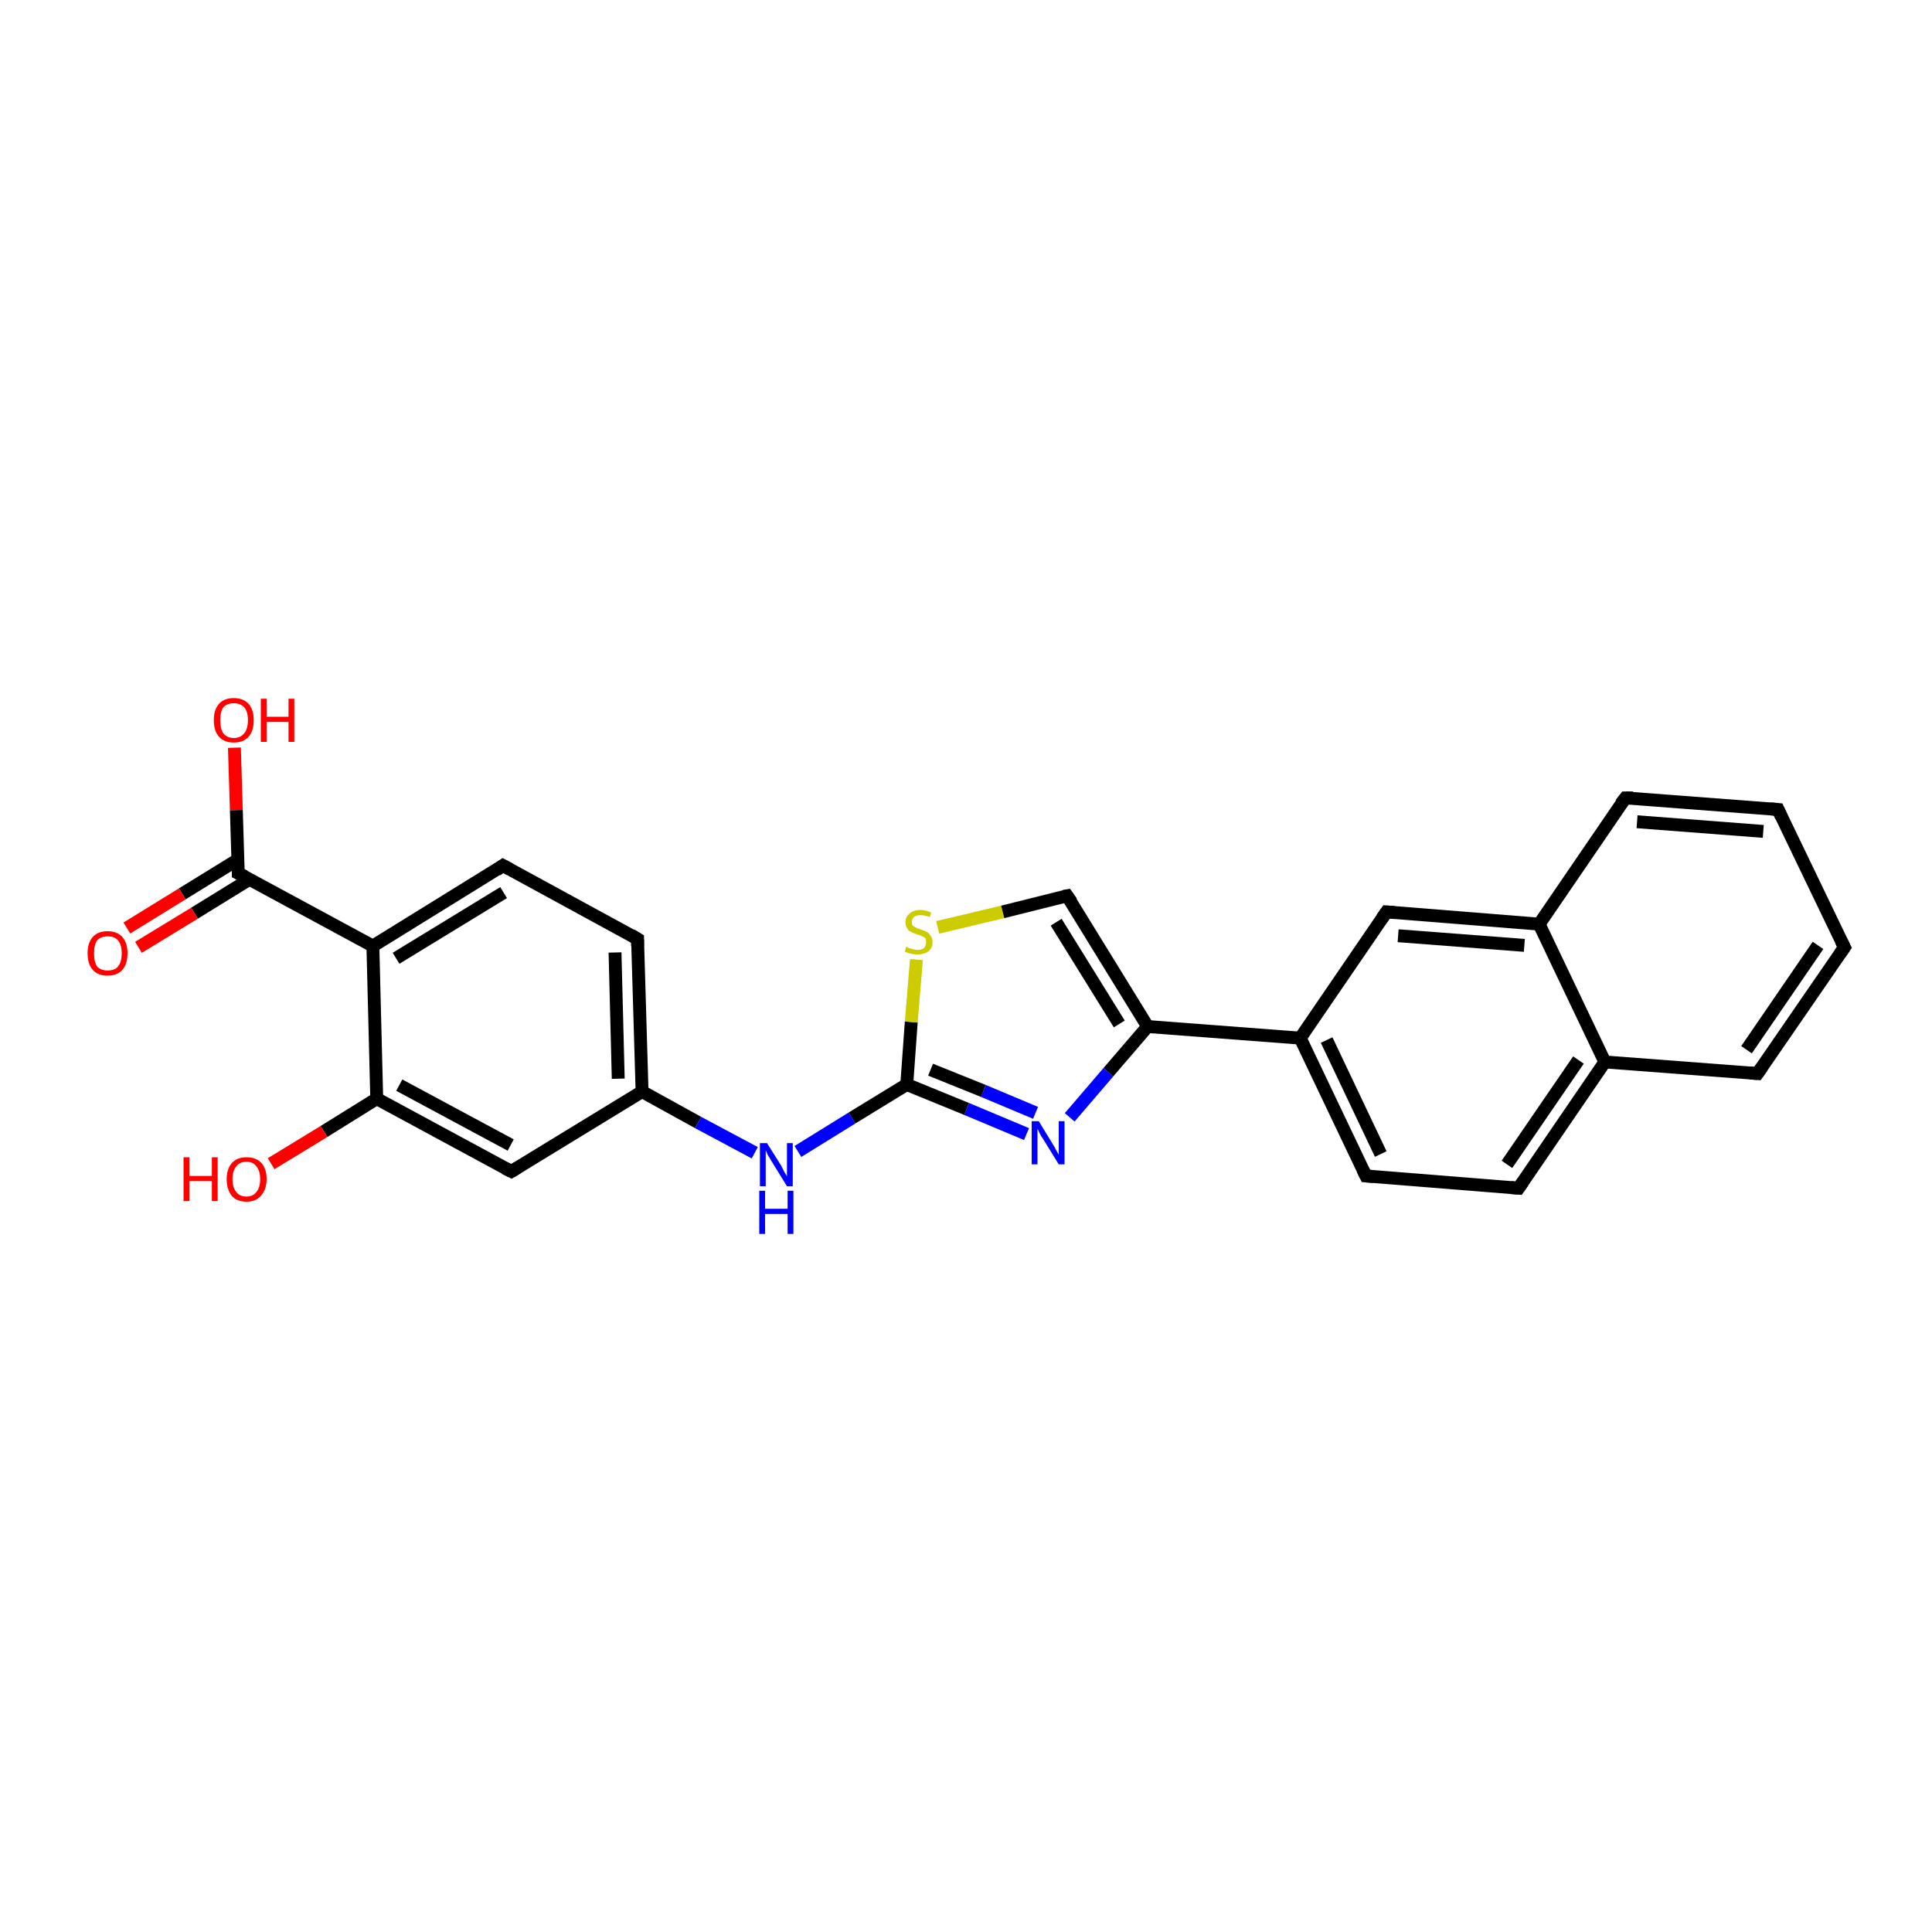 <?xml version='1.0' encoding='iso-8859-1'?>
<svg version='1.1' baseProfile='full'
              xmlns='http://www.w3.org/2000/svg'
                      xmlns:rdkit='http://www.rdkit.org/xml'
                      xmlns:xlink='http://www.w3.org/1999/xlink'
                  xml:space='preserve'
width='300px' height='300px' viewBox='0 0 300 300'>
<!-- END OF HEADER -->
<rect style='opacity:1.0;fill:#FFFFFF;stroke:none' width='300.0' height='300.0' x='0.0' y='0.0'> </rect>
<path class='bond-0 atom-0 atom-1' d='M 36.4,116.1 L 36.7,125.8' style='fill:none;fill-rule:evenodd;stroke:#FF0000;stroke-width:2.0px;stroke-linecap:butt;stroke-linejoin:miter;stroke-opacity:1' />
<path class='bond-0 atom-0 atom-1' d='M 36.7,125.8 L 37.0,135.6' style='fill:none;fill-rule:evenodd;stroke:#000000;stroke-width:2.0px;stroke-linecap:butt;stroke-linejoin:miter;stroke-opacity:1' />
<path class='bond-1 atom-1 atom-2' d='M 36.9,133.5 L 28.3,138.8' style='fill:none;fill-rule:evenodd;stroke:#000000;stroke-width:2.0px;stroke-linecap:butt;stroke-linejoin:miter;stroke-opacity:1' />
<path class='bond-1 atom-1 atom-2' d='M 28.3,138.8 L 19.7,144.1' style='fill:none;fill-rule:evenodd;stroke:#FF0000;stroke-width:2.0px;stroke-linecap:butt;stroke-linejoin:miter;stroke-opacity:1' />
<path class='bond-1 atom-1 atom-2' d='M 38.8,136.5 L 30.2,141.8' style='fill:none;fill-rule:evenodd;stroke:#000000;stroke-width:2.0px;stroke-linecap:butt;stroke-linejoin:miter;stroke-opacity:1' />
<path class='bond-1 atom-1 atom-2' d='M 30.2,141.8 L 21.5,147.1' style='fill:none;fill-rule:evenodd;stroke:#FF0000;stroke-width:2.0px;stroke-linecap:butt;stroke-linejoin:miter;stroke-opacity:1' />
<path class='bond-2 atom-1 atom-3' d='M 37.0,135.6 L 57.9,146.9' style='fill:none;fill-rule:evenodd;stroke:#000000;stroke-width:2.0px;stroke-linecap:butt;stroke-linejoin:miter;stroke-opacity:1' />
<path class='bond-3 atom-3 atom-4' d='M 57.9,146.9 L 78.1,134.4' style='fill:none;fill-rule:evenodd;stroke:#000000;stroke-width:2.0px;stroke-linecap:butt;stroke-linejoin:miter;stroke-opacity:1' />
<path class='bond-3 atom-3 atom-4' d='M 61.5,148.8 L 78.2,138.6' style='fill:none;fill-rule:evenodd;stroke:#000000;stroke-width:2.0px;stroke-linecap:butt;stroke-linejoin:miter;stroke-opacity:1' />
<path class='bond-4 atom-4 atom-5' d='M 78.1,134.4 L 99.0,145.8' style='fill:none;fill-rule:evenodd;stroke:#000000;stroke-width:2.0px;stroke-linecap:butt;stroke-linejoin:miter;stroke-opacity:1' />
<path class='bond-5 atom-5 atom-6' d='M 99.0,145.8 L 99.7,169.5' style='fill:none;fill-rule:evenodd;stroke:#000000;stroke-width:2.0px;stroke-linecap:butt;stroke-linejoin:miter;stroke-opacity:1' />
<path class='bond-5 atom-5 atom-6' d='M 95.5,147.9 L 96.0,167.5' style='fill:none;fill-rule:evenodd;stroke:#000000;stroke-width:2.0px;stroke-linecap:butt;stroke-linejoin:miter;stroke-opacity:1' />
<path class='bond-6 atom-6 atom-7' d='M 99.7,169.5 L 108.4,174.3' style='fill:none;fill-rule:evenodd;stroke:#000000;stroke-width:2.0px;stroke-linecap:butt;stroke-linejoin:miter;stroke-opacity:1' />
<path class='bond-6 atom-6 atom-7' d='M 108.4,174.3 L 117.2,179.0' style='fill:none;fill-rule:evenodd;stroke:#0000FF;stroke-width:2.0px;stroke-linecap:butt;stroke-linejoin:miter;stroke-opacity:1' />
<path class='bond-7 atom-7 atom-8' d='M 123.9,178.8 L 132.3,173.6' style='fill:none;fill-rule:evenodd;stroke:#0000FF;stroke-width:2.0px;stroke-linecap:butt;stroke-linejoin:miter;stroke-opacity:1' />
<path class='bond-7 atom-7 atom-8' d='M 132.3,173.6 L 140.8,168.4' style='fill:none;fill-rule:evenodd;stroke:#000000;stroke-width:2.0px;stroke-linecap:butt;stroke-linejoin:miter;stroke-opacity:1' />
<path class='bond-8 atom-8 atom-9' d='M 140.8,168.4 L 141.5,158.7' style='fill:none;fill-rule:evenodd;stroke:#000000;stroke-width:2.0px;stroke-linecap:butt;stroke-linejoin:miter;stroke-opacity:1' />
<path class='bond-8 atom-8 atom-9' d='M 141.5,158.7 L 142.3,149.0' style='fill:none;fill-rule:evenodd;stroke:#CCCC00;stroke-width:2.0px;stroke-linecap:butt;stroke-linejoin:miter;stroke-opacity:1' />
<path class='bond-9 atom-9 atom-10' d='M 145.6,144.0 L 155.7,141.6' style='fill:none;fill-rule:evenodd;stroke:#CCCC00;stroke-width:2.0px;stroke-linecap:butt;stroke-linejoin:miter;stroke-opacity:1' />
<path class='bond-9 atom-9 atom-10' d='M 155.7,141.6 L 165.7,139.1' style='fill:none;fill-rule:evenodd;stroke:#000000;stroke-width:2.0px;stroke-linecap:butt;stroke-linejoin:miter;stroke-opacity:1' />
<path class='bond-10 atom-10 atom-11' d='M 165.7,139.1 L 178.2,159.4' style='fill:none;fill-rule:evenodd;stroke:#000000;stroke-width:2.0px;stroke-linecap:butt;stroke-linejoin:miter;stroke-opacity:1' />
<path class='bond-10 atom-10 atom-11' d='M 164.0,143.2 L 173.8,159.0' style='fill:none;fill-rule:evenodd;stroke:#000000;stroke-width:2.0px;stroke-linecap:butt;stroke-linejoin:miter;stroke-opacity:1' />
<path class='bond-11 atom-11 atom-12' d='M 178.2,159.4 L 172.1,166.5' style='fill:none;fill-rule:evenodd;stroke:#000000;stroke-width:2.0px;stroke-linecap:butt;stroke-linejoin:miter;stroke-opacity:1' />
<path class='bond-11 atom-11 atom-12' d='M 172.1,166.5 L 166.1,173.5' style='fill:none;fill-rule:evenodd;stroke:#0000FF;stroke-width:2.0px;stroke-linecap:butt;stroke-linejoin:miter;stroke-opacity:1' />
<path class='bond-12 atom-11 atom-13' d='M 178.2,159.4 L 201.9,161.2' style='fill:none;fill-rule:evenodd;stroke:#000000;stroke-width:2.0px;stroke-linecap:butt;stroke-linejoin:miter;stroke-opacity:1' />
<path class='bond-13 atom-13 atom-14' d='M 201.9,161.2 L 212.1,182.6' style='fill:none;fill-rule:evenodd;stroke:#000000;stroke-width:2.0px;stroke-linecap:butt;stroke-linejoin:miter;stroke-opacity:1' />
<path class='bond-13 atom-13 atom-14' d='M 206.0,161.5 L 214.4,179.2' style='fill:none;fill-rule:evenodd;stroke:#000000;stroke-width:2.0px;stroke-linecap:butt;stroke-linejoin:miter;stroke-opacity:1' />
<path class='bond-14 atom-14 atom-15' d='M 212.1,182.6 L 235.8,184.5' style='fill:none;fill-rule:evenodd;stroke:#000000;stroke-width:2.0px;stroke-linecap:butt;stroke-linejoin:miter;stroke-opacity:1' />
<path class='bond-15 atom-15 atom-16' d='M 235.8,184.5 L 249.2,164.9' style='fill:none;fill-rule:evenodd;stroke:#000000;stroke-width:2.0px;stroke-linecap:butt;stroke-linejoin:miter;stroke-opacity:1' />
<path class='bond-15 atom-15 atom-16' d='M 234.0,180.8 L 245.1,164.6' style='fill:none;fill-rule:evenodd;stroke:#000000;stroke-width:2.0px;stroke-linecap:butt;stroke-linejoin:miter;stroke-opacity:1' />
<path class='bond-16 atom-16 atom-17' d='M 249.2,164.9 L 272.9,166.7' style='fill:none;fill-rule:evenodd;stroke:#000000;stroke-width:2.0px;stroke-linecap:butt;stroke-linejoin:miter;stroke-opacity:1' />
<path class='bond-17 atom-17 atom-18' d='M 272.9,166.7 L 286.4,147.1' style='fill:none;fill-rule:evenodd;stroke:#000000;stroke-width:2.0px;stroke-linecap:butt;stroke-linejoin:miter;stroke-opacity:1' />
<path class='bond-17 atom-17 atom-18' d='M 271.2,163.0 L 282.3,146.8' style='fill:none;fill-rule:evenodd;stroke:#000000;stroke-width:2.0px;stroke-linecap:butt;stroke-linejoin:miter;stroke-opacity:1' />
<path class='bond-18 atom-18 atom-19' d='M 286.4,147.1 L 276.1,125.7' style='fill:none;fill-rule:evenodd;stroke:#000000;stroke-width:2.0px;stroke-linecap:butt;stroke-linejoin:miter;stroke-opacity:1' />
<path class='bond-19 atom-19 atom-20' d='M 276.1,125.7 L 252.4,123.9' style='fill:none;fill-rule:evenodd;stroke:#000000;stroke-width:2.0px;stroke-linecap:butt;stroke-linejoin:miter;stroke-opacity:1' />
<path class='bond-19 atom-19 atom-20' d='M 273.8,129.1 L 254.2,127.6' style='fill:none;fill-rule:evenodd;stroke:#000000;stroke-width:2.0px;stroke-linecap:butt;stroke-linejoin:miter;stroke-opacity:1' />
<path class='bond-20 atom-20 atom-21' d='M 252.4,123.9 L 239.0,143.5' style='fill:none;fill-rule:evenodd;stroke:#000000;stroke-width:2.0px;stroke-linecap:butt;stroke-linejoin:miter;stroke-opacity:1' />
<path class='bond-21 atom-21 atom-22' d='M 239.0,143.5 L 215.3,141.6' style='fill:none;fill-rule:evenodd;stroke:#000000;stroke-width:2.0px;stroke-linecap:butt;stroke-linejoin:miter;stroke-opacity:1' />
<path class='bond-21 atom-21 atom-22' d='M 236.7,146.8 L 217.1,145.3' style='fill:none;fill-rule:evenodd;stroke:#000000;stroke-width:2.0px;stroke-linecap:butt;stroke-linejoin:miter;stroke-opacity:1' />
<path class='bond-22 atom-6 atom-23' d='M 99.7,169.5 L 79.4,181.9' style='fill:none;fill-rule:evenodd;stroke:#000000;stroke-width:2.0px;stroke-linecap:butt;stroke-linejoin:miter;stroke-opacity:1' />
<path class='bond-23 atom-23 atom-24' d='M 79.4,181.9 L 58.5,170.6' style='fill:none;fill-rule:evenodd;stroke:#000000;stroke-width:2.0px;stroke-linecap:butt;stroke-linejoin:miter;stroke-opacity:1' />
<path class='bond-23 atom-23 atom-24' d='M 79.3,177.8 L 62.0,168.5' style='fill:none;fill-rule:evenodd;stroke:#000000;stroke-width:2.0px;stroke-linecap:butt;stroke-linejoin:miter;stroke-opacity:1' />
<path class='bond-24 atom-24 atom-25' d='M 58.5,170.6 L 50.3,175.7' style='fill:none;fill-rule:evenodd;stroke:#000000;stroke-width:2.0px;stroke-linecap:butt;stroke-linejoin:miter;stroke-opacity:1' />
<path class='bond-24 atom-24 atom-25' d='M 50.3,175.7 L 42.1,180.7' style='fill:none;fill-rule:evenodd;stroke:#FF0000;stroke-width:2.0px;stroke-linecap:butt;stroke-linejoin:miter;stroke-opacity:1' />
<path class='bond-25 atom-24 atom-3' d='M 58.5,170.6 L 57.9,146.9' style='fill:none;fill-rule:evenodd;stroke:#000000;stroke-width:2.0px;stroke-linecap:butt;stroke-linejoin:miter;stroke-opacity:1' />
<path class='bond-26 atom-12 atom-8' d='M 159.4,176.1 L 150.1,172.2' style='fill:none;fill-rule:evenodd;stroke:#0000FF;stroke-width:2.0px;stroke-linecap:butt;stroke-linejoin:miter;stroke-opacity:1' />
<path class='bond-26 atom-12 atom-8' d='M 150.1,172.2 L 140.8,168.4' style='fill:none;fill-rule:evenodd;stroke:#000000;stroke-width:2.0px;stroke-linecap:butt;stroke-linejoin:miter;stroke-opacity:1' />
<path class='bond-26 atom-12 atom-8' d='M 160.8,172.8 L 152.7,169.4' style='fill:none;fill-rule:evenodd;stroke:#0000FF;stroke-width:2.0px;stroke-linecap:butt;stroke-linejoin:miter;stroke-opacity:1' />
<path class='bond-26 atom-12 atom-8' d='M 152.7,169.4 L 144.5,166.1' style='fill:none;fill-rule:evenodd;stroke:#000000;stroke-width:2.0px;stroke-linecap:butt;stroke-linejoin:miter;stroke-opacity:1' />
<path class='bond-27 atom-22 atom-13' d='M 215.3,141.6 L 201.9,161.2' style='fill:none;fill-rule:evenodd;stroke:#000000;stroke-width:2.0px;stroke-linecap:butt;stroke-linejoin:miter;stroke-opacity:1' />
<path class='bond-28 atom-21 atom-16' d='M 239.0,143.5 L 249.2,164.9' style='fill:none;fill-rule:evenodd;stroke:#000000;stroke-width:2.0px;stroke-linecap:butt;stroke-linejoin:miter;stroke-opacity:1' />
<path d='M 37.0,135.1 L 37.0,135.6 L 38.0,136.1' style='fill:none;stroke:#000000;stroke-width:2.0px;stroke-linecap:butt;stroke-linejoin:miter;stroke-opacity:1;' />
<path d='M 77.1,135.1 L 78.1,134.4 L 79.2,135.0' style='fill:none;stroke:#000000;stroke-width:2.0px;stroke-linecap:butt;stroke-linejoin:miter;stroke-opacity:1;' />
<path d='M 98.0,145.2 L 99.0,145.8 L 99.0,146.9' style='fill:none;stroke:#000000;stroke-width:2.0px;stroke-linecap:butt;stroke-linejoin:miter;stroke-opacity:1;' />
<path d='M 165.2,139.2 L 165.7,139.1 L 166.4,140.1' style='fill:none;stroke:#000000;stroke-width:2.0px;stroke-linecap:butt;stroke-linejoin:miter;stroke-opacity:1;' />
<path d='M 211.6,181.6 L 212.1,182.6 L 213.3,182.7' style='fill:none;stroke:#000000;stroke-width:2.0px;stroke-linecap:butt;stroke-linejoin:miter;stroke-opacity:1;' />
<path d='M 234.6,184.4 L 235.8,184.5 L 236.5,183.5' style='fill:none;stroke:#000000;stroke-width:2.0px;stroke-linecap:butt;stroke-linejoin:miter;stroke-opacity:1;' />
<path d='M 271.7,166.6 L 272.9,166.7 L 273.6,165.7' style='fill:none;stroke:#000000;stroke-width:2.0px;stroke-linecap:butt;stroke-linejoin:miter;stroke-opacity:1;' />
<path d='M 285.7,148.1 L 286.4,147.1 L 285.9,146.1' style='fill:none;stroke:#000000;stroke-width:2.0px;stroke-linecap:butt;stroke-linejoin:miter;stroke-opacity:1;' />
<path d='M 276.6,126.8 L 276.1,125.7 L 274.9,125.6' style='fill:none;stroke:#000000;stroke-width:2.0px;stroke-linecap:butt;stroke-linejoin:miter;stroke-opacity:1;' />
<path d='M 253.6,123.9 L 252.4,123.9 L 251.7,124.8' style='fill:none;stroke:#000000;stroke-width:2.0px;stroke-linecap:butt;stroke-linejoin:miter;stroke-opacity:1;' />
<path d='M 216.5,141.7 L 215.3,141.6 L 214.6,142.6' style='fill:none;stroke:#000000;stroke-width:2.0px;stroke-linecap:butt;stroke-linejoin:miter;stroke-opacity:1;' />
<path d='M 80.4,181.3 L 79.4,181.9 L 78.4,181.4' style='fill:none;stroke:#000000;stroke-width:2.0px;stroke-linecap:butt;stroke-linejoin:miter;stroke-opacity:1;' />
<path class='atom-0' d='M 33.2 111.8
Q 33.2 110.2, 34.0 109.3
Q 34.8 108.4, 36.3 108.4
Q 37.8 108.4, 38.6 109.3
Q 39.4 110.2, 39.4 111.8
Q 39.4 113.5, 38.6 114.4
Q 37.8 115.3, 36.3 115.3
Q 34.8 115.3, 34.0 114.4
Q 33.2 113.5, 33.2 111.8
M 36.3 114.6
Q 37.3 114.6, 37.9 113.9
Q 38.5 113.2, 38.5 111.8
Q 38.5 110.5, 37.9 109.8
Q 37.3 109.2, 36.3 109.2
Q 35.3 109.2, 34.7 109.8
Q 34.2 110.5, 34.2 111.8
Q 34.2 113.2, 34.7 113.9
Q 35.3 114.6, 36.3 114.6
' fill='#FF0000'/>
<path class='atom-0' d='M 40.5 108.5
L 41.4 108.5
L 41.4 111.3
L 44.8 111.3
L 44.8 108.5
L 45.7 108.5
L 45.7 115.2
L 44.8 115.2
L 44.8 112.1
L 41.4 112.1
L 41.4 115.2
L 40.5 115.2
L 40.5 108.5
' fill='#FF0000'/>
<path class='atom-2' d='M 13.6 148.0
Q 13.6 146.4, 14.4 145.5
Q 15.2 144.6, 16.7 144.6
Q 18.2 144.6, 19.0 145.5
Q 19.8 146.4, 19.8 148.0
Q 19.8 149.7, 19.0 150.6
Q 18.2 151.5, 16.7 151.5
Q 15.2 151.5, 14.4 150.6
Q 13.6 149.7, 13.6 148.0
M 16.7 150.7
Q 17.8 150.7, 18.3 150.1
Q 18.9 149.4, 18.9 148.0
Q 18.9 146.7, 18.3 146.0
Q 17.8 145.4, 16.7 145.4
Q 15.7 145.4, 15.1 146.0
Q 14.6 146.7, 14.6 148.0
Q 14.6 149.4, 15.1 150.1
Q 15.7 150.7, 16.7 150.7
' fill='#FF0000'/>
<path class='atom-7' d='M 119.1 177.5
L 121.3 181.0
Q 121.5 181.4, 121.8 182.0
Q 122.2 182.6, 122.2 182.7
L 122.2 177.5
L 123.1 177.5
L 123.1 184.2
L 122.2 184.2
L 119.8 180.3
Q 119.5 179.8, 119.2 179.3
Q 119.0 178.8, 118.9 178.6
L 118.9 184.2
L 118.0 184.2
L 118.0 177.5
L 119.1 177.5
' fill='#0000FF'/>
<path class='atom-7' d='M 117.9 184.9
L 118.8 184.9
L 118.8 187.7
L 122.3 187.7
L 122.3 184.9
L 123.2 184.9
L 123.2 191.6
L 122.3 191.6
L 122.3 188.5
L 118.8 188.5
L 118.8 191.6
L 117.9 191.6
L 117.9 184.9
' fill='#0000FF'/>
<path class='atom-9' d='M 140.7 147.0
Q 140.8 147.0, 141.1 147.2
Q 141.4 147.3, 141.8 147.4
Q 142.1 147.5, 142.5 147.5
Q 143.1 147.5, 143.5 147.2
Q 143.8 146.8, 143.8 146.3
Q 143.8 145.9, 143.7 145.7
Q 143.5 145.5, 143.2 145.4
Q 142.9 145.2, 142.4 145.1
Q 141.8 144.9, 141.5 144.7
Q 141.1 144.6, 140.9 144.2
Q 140.6 143.8, 140.6 143.2
Q 140.6 142.4, 141.2 141.9
Q 141.8 141.3, 142.9 141.3
Q 143.7 141.3, 144.6 141.7
L 144.4 142.4
Q 143.5 142.1, 142.9 142.1
Q 142.3 142.1, 141.9 142.4
Q 141.6 142.7, 141.6 143.1
Q 141.6 143.5, 141.7 143.7
Q 141.9 143.9, 142.2 144.0
Q 142.5 144.2, 142.9 144.3
Q 143.5 144.5, 143.9 144.7
Q 144.3 144.9, 144.5 145.3
Q 144.8 145.6, 144.8 146.3
Q 144.8 147.2, 144.2 147.7
Q 143.5 148.2, 142.5 148.2
Q 141.9 148.2, 141.5 148.1
Q 141.0 148.0, 140.5 147.8
L 140.7 147.0
' fill='#CCCC00'/>
<path class='atom-12' d='M 161.3 174.1
L 163.5 177.7
Q 163.7 178.0, 164.0 178.6
Q 164.4 179.3, 164.4 179.3
L 164.4 174.1
L 165.3 174.1
L 165.3 180.8
L 164.4 180.8
L 162.0 176.9
Q 161.7 176.5, 161.4 175.9
Q 161.2 175.4, 161.1 175.3
L 161.1 180.8
L 160.2 180.8
L 160.2 174.1
L 161.3 174.1
' fill='#0000FF'/>
<path class='atom-25' d='M 28.5 179.7
L 29.4 179.7
L 29.4 182.6
L 32.9 182.6
L 32.9 179.7
L 33.8 179.7
L 33.8 186.5
L 32.9 186.5
L 32.9 183.4
L 29.4 183.4
L 29.4 186.5
L 28.5 186.5
L 28.5 179.7
' fill='#FF0000'/>
<path class='atom-25' d='M 35.2 183.1
Q 35.2 181.5, 36.0 180.6
Q 36.8 179.7, 38.3 179.7
Q 39.8 179.7, 40.6 180.6
Q 41.4 181.5, 41.4 183.1
Q 41.4 184.7, 40.5 185.7
Q 39.7 186.6, 38.3 186.6
Q 36.8 186.6, 36.0 185.7
Q 35.2 184.7, 35.2 183.1
M 38.3 185.8
Q 39.3 185.8, 39.8 185.1
Q 40.4 184.4, 40.4 183.1
Q 40.4 181.8, 39.8 181.1
Q 39.3 180.4, 38.3 180.4
Q 37.2 180.4, 36.7 181.1
Q 36.1 181.8, 36.1 183.1
Q 36.1 184.4, 36.7 185.1
Q 37.2 185.8, 38.3 185.8
' fill='#FF0000'/>
</svg>
